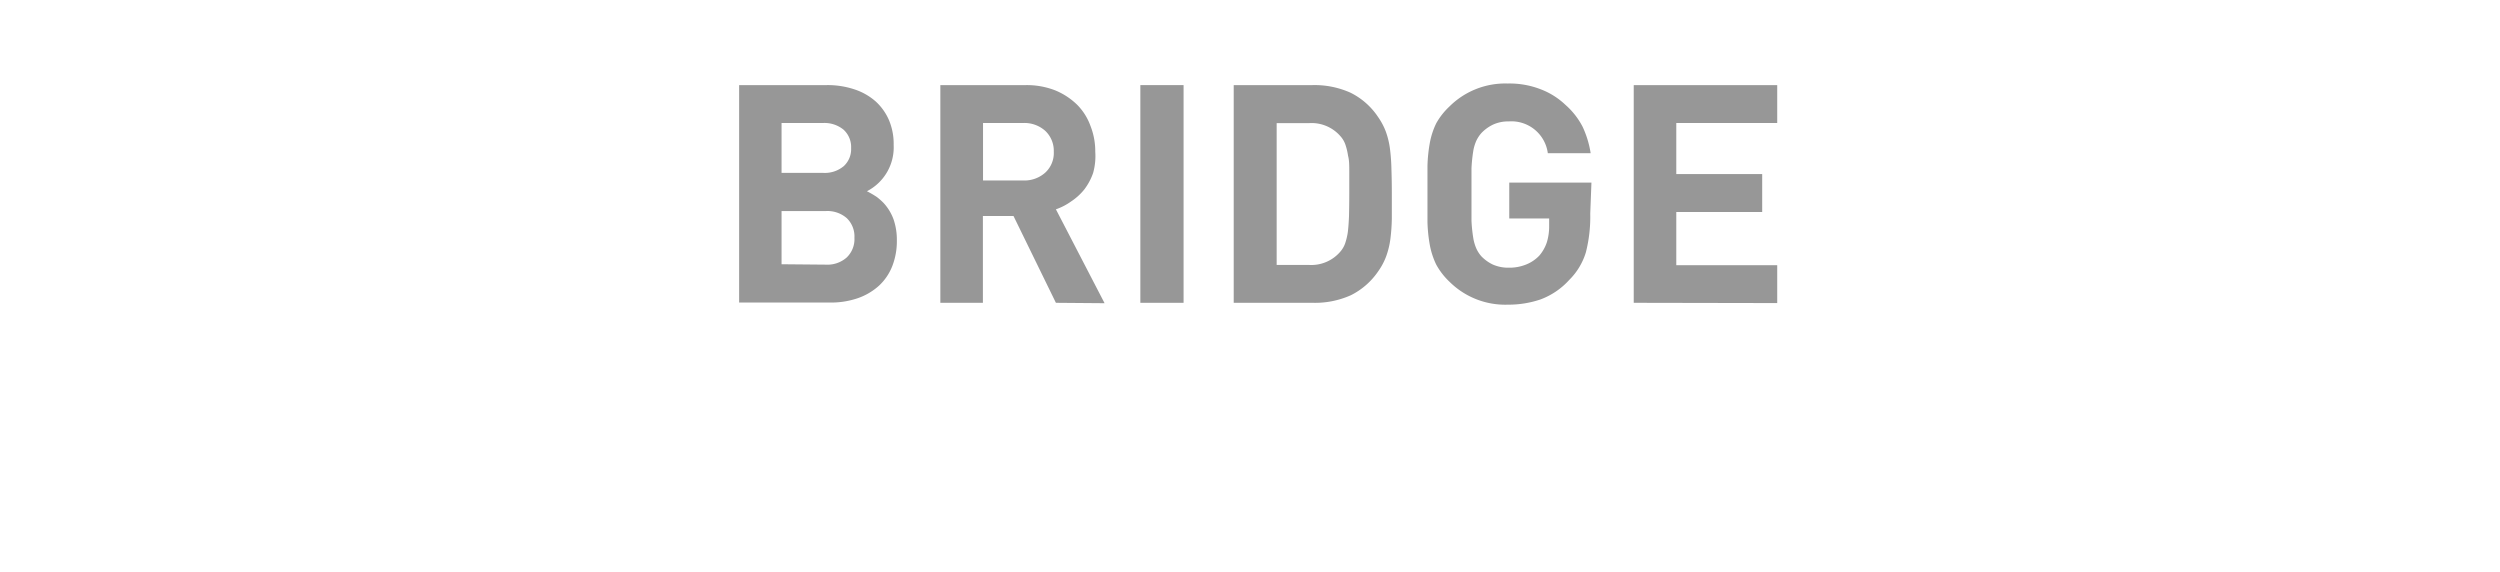 <svg id="GREY" xmlns="http://www.w3.org/2000/svg" viewBox="0 0 187.99 43"><defs><style>.cls-1{fill:#979797;}</style></defs><title>heel_off_L_grey</title><path class="cls-1" d="M65.19,14.38a7.47,7.47,0,0,1,.74.43,4.93,4.93,0,0,1,.5.44,3.64,3.64,0,0,1,.77,1.27,4.73,4.73,0,0,1,.24,1.56A5.16,5.16,0,0,1,67.1,20a4,4,0,0,1-1,1.48,4.66,4.66,0,0,1-1.59.94,6.18,6.18,0,0,1-2.08.33H55.58V6.4h6.57a6.34,6.34,0,0,1,2.1.32,4.55,4.55,0,0,1,1.6.91,4.1,4.1,0,0,1,1,1.41,4.6,4.6,0,0,1,.35,1.86A3.71,3.71,0,0,1,65.19,14.38ZM61.9,13a2.21,2.21,0,0,0,1.55-.51A1.73,1.73,0,0,0,64,11.13a1.76,1.76,0,0,0-.57-1.38,2.26,2.26,0,0,0-1.55-.5H58.77V13Zm.21,6.9a2.18,2.18,0,0,0,1.56-.54,1.91,1.91,0,0,0,.58-1.48,1.91,1.91,0,0,0-.58-1.48,2.22,2.22,0,0,0-1.56-.53H58.77v4Z"/><path class="cls-1" d="M79.4,22.77l-3.19-6.53h-2.3v6.53h-3.2V6.4h6.42a5.87,5.87,0,0,1,2.23.4A5.17,5.17,0,0,1,81,7.88a4.35,4.35,0,0,1,1,1.59,5.19,5.19,0,0,1,.36,1.94A4.73,4.73,0,0,1,82.2,13a4.46,4.46,0,0,1-.66,1.24,4.32,4.32,0,0,1-1,.91,4.42,4.42,0,0,1-1.14.59l3.66,7.06Zm-.16-11.36a2.06,2.06,0,0,0-.63-1.56,2.34,2.34,0,0,0-1.69-.6h-3v4.32h3a2.34,2.34,0,0,0,1.69-.6A2,2,0,0,0,79.24,11.41Z"/><path class="cls-1" d="M85.75,22.77V6.4H89V22.77Z"/><path class="cls-1" d="M104.66,14.58q0,1,0,1.86a14.1,14.1,0,0,1-.11,1.54,6.15,6.15,0,0,1-.31,1.28,4.8,4.8,0,0,1-.59,1.12,5.41,5.41,0,0,1-2.07,1.82,6.59,6.59,0,0,1-2.87.57H92.77V6.4h5.91a6.59,6.59,0,0,1,2.87.57,5.32,5.32,0,0,1,2.07,1.82,4.94,4.94,0,0,1,.59,1.11,6.09,6.09,0,0,1,.31,1.29,14.1,14.1,0,0,1,.11,1.54C104.65,13.29,104.66,13.91,104.66,14.58Zm-3.2,0c0-.64,0-1.2,0-1.66s0-.87-.09-1.2a4.73,4.73,0,0,0-.2-.84,1.83,1.83,0,0,0-.36-.62,2.87,2.87,0,0,0-2.39-1H96V19.92H98.4a2.87,2.87,0,0,0,2.39-1,1.94,1.94,0,0,0,.36-.62,4.73,4.73,0,0,0,.2-.84q.06-.49.09-1.2C101.45,15.78,101.46,15.23,101.46,14.58Z"/><path class="cls-1" d="M119.58,16.06a10.82,10.82,0,0,1-.33,2.92A4.93,4.93,0,0,1,118,21.05a5.51,5.51,0,0,1-2.17,1.47,7.53,7.53,0,0,1-2.45.39A5.95,5.95,0,0,1,109,21.19a5.26,5.26,0,0,1-1-1.29,5.82,5.82,0,0,1-.48-1.46,11.35,11.35,0,0,1-.18-1.74c0-.63,0-1.33,0-2.12s0-1.48,0-2.11a11.35,11.35,0,0,1,.18-1.74,5.69,5.69,0,0,1,.48-1.46A5.26,5.26,0,0,1,109,8a5.95,5.95,0,0,1,4.37-1.72,6.45,6.45,0,0,1,2.5.44,5.55,5.55,0,0,1,1.84,1.16A5.63,5.63,0,0,1,119,9.52a7.22,7.22,0,0,1,.61,2h-3.22a2.76,2.76,0,0,0-2.94-2.39,2.73,2.73,0,0,0-1.18.24,3,3,0,0,0-.87.63,2.46,2.46,0,0,0-.38.57,3.14,3.14,0,0,0-.24.81,11.63,11.63,0,0,0-.13,1.28c0,.51,0,1.16,0,1.94s0,1.43,0,2a11.17,11.17,0,0,0,.13,1.27,3.32,3.32,0,0,0,.24.83,2.33,2.33,0,0,0,.38.58,3,3,0,0,0,.87.62,2.89,2.89,0,0,0,1.18.23,3.36,3.36,0,0,0,1.31-.24,2.79,2.79,0,0,0,1-.68,3,3,0,0,0,.56-1,4.07,4.07,0,0,0,.17-1.19v-.59h-3v-2.7h6.18Z"/><path class="cls-1" d="M122.85,22.77V6.4h10.79V9.25h-7.59v3.84h6.46v2.85h-6.46v4h7.59v2.85Z"/></svg>